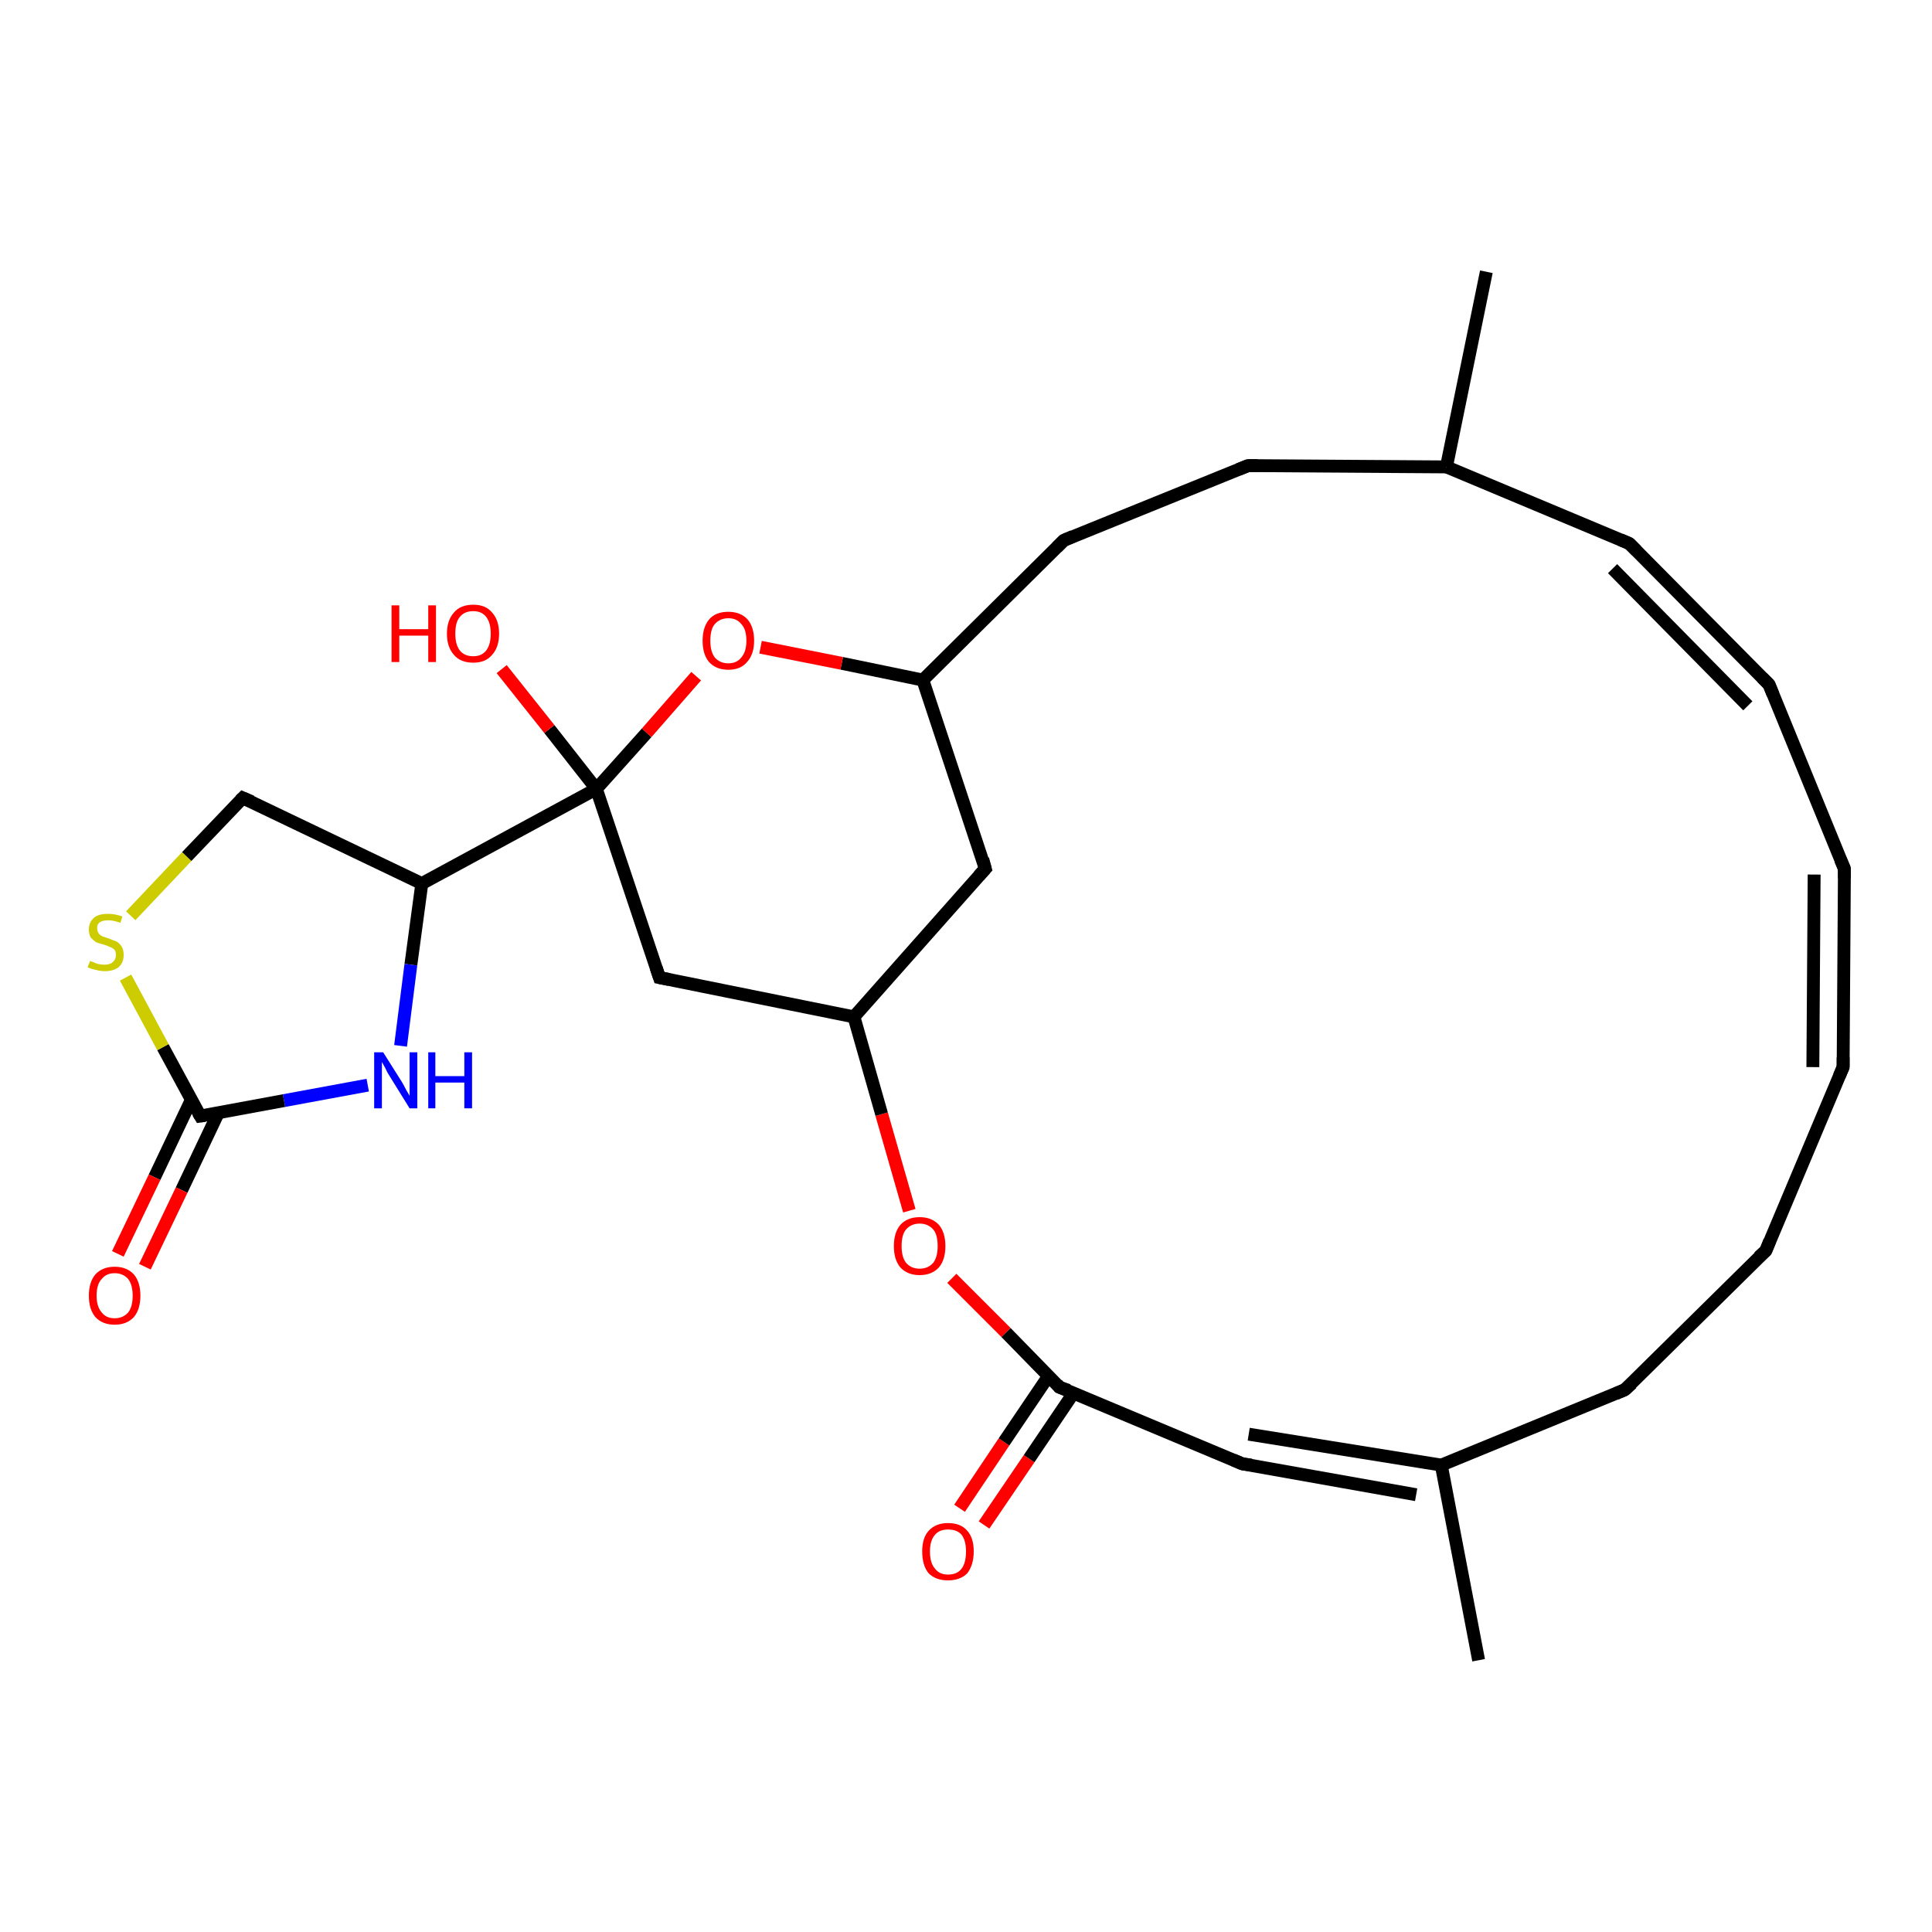 <?xml version='1.0' encoding='iso-8859-1'?>
<svg version='1.1' baseProfile='full'
              xmlns='http://www.w3.org/2000/svg'
                      xmlns:rdkit='http://www.rdkit.org/xml'
                      xmlns:xlink='http://www.w3.org/1999/xlink'
                  xml:space='preserve'
width='300px' height='300px' viewBox='0 0 300 300'>
<!-- END OF HEADER -->
<rect style='opacity:1.0;fill:#FFFFFF;stroke:none' width='300.0' height='300.0' x='0.0' y='0.0'> </rect>
<path class='bond-0 atom-0 atom-1' d='M 149.0,234.2 L 155.9,223.9' style='fill:none;fill-rule:evenodd;stroke:#FF0000;stroke-width:2.0px;stroke-linecap:butt;stroke-linejoin:miter;stroke-opacity:1' />
<path class='bond-0 atom-0 atom-1' d='M 155.9,223.9 L 162.8,213.7' style='fill:none;fill-rule:evenodd;stroke:#000000;stroke-width:2.0px;stroke-linecap:butt;stroke-linejoin:miter;stroke-opacity:1' />
<path class='bond-0 atom-0 atom-1' d='M 152.8,236.8 L 159.8,226.5' style='fill:none;fill-rule:evenodd;stroke:#FF0000;stroke-width:2.0px;stroke-linecap:butt;stroke-linejoin:miter;stroke-opacity:1' />
<path class='bond-0 atom-0 atom-1' d='M 159.8,226.5 L 166.7,216.3' style='fill:none;fill-rule:evenodd;stroke:#000000;stroke-width:2.0px;stroke-linecap:butt;stroke-linejoin:miter;stroke-opacity:1' />
<path class='bond-1 atom-1 atom-2' d='M 164.5,215.4 L 156.2,206.9' style='fill:none;fill-rule:evenodd;stroke:#000000;stroke-width:2.0px;stroke-linecap:butt;stroke-linejoin:miter;stroke-opacity:1' />
<path class='bond-1 atom-1 atom-2' d='M 156.2,206.9 L 147.8,198.5' style='fill:none;fill-rule:evenodd;stroke:#FF0000;stroke-width:2.0px;stroke-linecap:butt;stroke-linejoin:miter;stroke-opacity:1' />
<path class='bond-2 atom-2 atom-3' d='M 141.2,188.0 L 136.9,173.0' style='fill:none;fill-rule:evenodd;stroke:#FF0000;stroke-width:2.0px;stroke-linecap:butt;stroke-linejoin:miter;stroke-opacity:1' />
<path class='bond-2 atom-2 atom-3' d='M 136.9,173.0 L 132.6,157.9' style='fill:none;fill-rule:evenodd;stroke:#000000;stroke-width:2.0px;stroke-linecap:butt;stroke-linejoin:miter;stroke-opacity:1' />
<path class='bond-3 atom-3 atom-4' d='M 132.6,157.9 L 153.0,134.9' style='fill:none;fill-rule:evenodd;stroke:#000000;stroke-width:2.0px;stroke-linecap:butt;stroke-linejoin:miter;stroke-opacity:1' />
<path class='bond-4 atom-4 atom-5' d='M 153.0,134.9 L 143.3,105.6' style='fill:none;fill-rule:evenodd;stroke:#000000;stroke-width:2.0px;stroke-linecap:butt;stroke-linejoin:miter;stroke-opacity:1' />
<path class='bond-5 atom-5 atom-6' d='M 143.3,105.6 L 130.7,103.0' style='fill:none;fill-rule:evenodd;stroke:#000000;stroke-width:2.0px;stroke-linecap:butt;stroke-linejoin:miter;stroke-opacity:1' />
<path class='bond-5 atom-5 atom-6' d='M 130.7,103.0 L 118.1,100.5' style='fill:none;fill-rule:evenodd;stroke:#FF0000;stroke-width:2.0px;stroke-linecap:butt;stroke-linejoin:miter;stroke-opacity:1' />
<path class='bond-6 atom-6 atom-7' d='M 108.1,105.0 L 100.4,113.8' style='fill:none;fill-rule:evenodd;stroke:#FF0000;stroke-width:2.0px;stroke-linecap:butt;stroke-linejoin:miter;stroke-opacity:1' />
<path class='bond-6 atom-6 atom-7' d='M 100.4,113.8 L 92.6,122.5' style='fill:none;fill-rule:evenodd;stroke:#000000;stroke-width:2.0px;stroke-linecap:butt;stroke-linejoin:miter;stroke-opacity:1' />
<path class='bond-7 atom-7 atom-8' d='M 92.6,122.5 L 85.3,113.2' style='fill:none;fill-rule:evenodd;stroke:#000000;stroke-width:2.0px;stroke-linecap:butt;stroke-linejoin:miter;stroke-opacity:1' />
<path class='bond-7 atom-7 atom-8' d='M 85.3,113.2 L 77.9,103.9' style='fill:none;fill-rule:evenodd;stroke:#FF0000;stroke-width:2.0px;stroke-linecap:butt;stroke-linejoin:miter;stroke-opacity:1' />
<path class='bond-8 atom-7 atom-9' d='M 92.6,122.5 L 65.5,137.2' style='fill:none;fill-rule:evenodd;stroke:#000000;stroke-width:2.0px;stroke-linecap:butt;stroke-linejoin:miter;stroke-opacity:1' />
<path class='bond-9 atom-9 atom-10' d='M 65.5,137.2 L 63.8,149.8' style='fill:none;fill-rule:evenodd;stroke:#000000;stroke-width:2.0px;stroke-linecap:butt;stroke-linejoin:miter;stroke-opacity:1' />
<path class='bond-9 atom-9 atom-10' d='M 63.8,149.8 L 62.2,162.4' style='fill:none;fill-rule:evenodd;stroke:#0000FF;stroke-width:2.0px;stroke-linecap:butt;stroke-linejoin:miter;stroke-opacity:1' />
<path class='bond-10 atom-10 atom-11' d='M 57.1,168.5 L 44.1,170.9' style='fill:none;fill-rule:evenodd;stroke:#0000FF;stroke-width:2.0px;stroke-linecap:butt;stroke-linejoin:miter;stroke-opacity:1' />
<path class='bond-10 atom-10 atom-11' d='M 44.1,170.9 L 31.1,173.3' style='fill:none;fill-rule:evenodd;stroke:#000000;stroke-width:2.0px;stroke-linecap:butt;stroke-linejoin:miter;stroke-opacity:1' />
<path class='bond-11 atom-11 atom-12' d='M 29.7,170.8 L 24.0,182.8' style='fill:none;fill-rule:evenodd;stroke:#000000;stroke-width:2.0px;stroke-linecap:butt;stroke-linejoin:miter;stroke-opacity:1' />
<path class='bond-11 atom-11 atom-12' d='M 24.0,182.8 L 18.3,194.7' style='fill:none;fill-rule:evenodd;stroke:#FF0000;stroke-width:2.0px;stroke-linecap:butt;stroke-linejoin:miter;stroke-opacity:1' />
<path class='bond-11 atom-11 atom-12' d='M 33.9,172.8 L 28.2,184.8' style='fill:none;fill-rule:evenodd;stroke:#000000;stroke-width:2.0px;stroke-linecap:butt;stroke-linejoin:miter;stroke-opacity:1' />
<path class='bond-11 atom-11 atom-12' d='M 28.2,184.8 L 22.5,196.7' style='fill:none;fill-rule:evenodd;stroke:#FF0000;stroke-width:2.0px;stroke-linecap:butt;stroke-linejoin:miter;stroke-opacity:1' />
<path class='bond-12 atom-11 atom-13' d='M 31.1,173.3 L 25.3,162.6' style='fill:none;fill-rule:evenodd;stroke:#000000;stroke-width:2.0px;stroke-linecap:butt;stroke-linejoin:miter;stroke-opacity:1' />
<path class='bond-12 atom-11 atom-13' d='M 25.3,162.6 L 19.5,151.8' style='fill:none;fill-rule:evenodd;stroke:#CCCC00;stroke-width:2.0px;stroke-linecap:butt;stroke-linejoin:miter;stroke-opacity:1' />
<path class='bond-13 atom-13 atom-14' d='M 20.3,142.2 L 29.0,133.0' style='fill:none;fill-rule:evenodd;stroke:#CCCC00;stroke-width:2.0px;stroke-linecap:butt;stroke-linejoin:miter;stroke-opacity:1' />
<path class='bond-13 atom-13 atom-14' d='M 29.0,133.0 L 37.7,123.9' style='fill:none;fill-rule:evenodd;stroke:#000000;stroke-width:2.0px;stroke-linecap:butt;stroke-linejoin:miter;stroke-opacity:1' />
<path class='bond-14 atom-7 atom-15' d='M 92.6,122.5 L 102.4,151.8' style='fill:none;fill-rule:evenodd;stroke:#000000;stroke-width:2.0px;stroke-linecap:butt;stroke-linejoin:miter;stroke-opacity:1' />
<path class='bond-15 atom-5 atom-16' d='M 143.3,105.6 L 165.2,83.9' style='fill:none;fill-rule:evenodd;stroke:#000000;stroke-width:2.0px;stroke-linecap:butt;stroke-linejoin:miter;stroke-opacity:1' />
<path class='bond-16 atom-16 atom-17' d='M 165.2,83.9 L 193.8,72.3' style='fill:none;fill-rule:evenodd;stroke:#000000;stroke-width:2.0px;stroke-linecap:butt;stroke-linejoin:miter;stroke-opacity:1' />
<path class='bond-17 atom-17 atom-18' d='M 193.8,72.3 L 224.6,72.5' style='fill:none;fill-rule:evenodd;stroke:#000000;stroke-width:2.0px;stroke-linecap:butt;stroke-linejoin:miter;stroke-opacity:1' />
<path class='bond-18 atom-18 atom-19' d='M 224.6,72.5 L 253.0,84.4' style='fill:none;fill-rule:evenodd;stroke:#000000;stroke-width:2.0px;stroke-linecap:butt;stroke-linejoin:miter;stroke-opacity:1' />
<path class='bond-19 atom-19 atom-20' d='M 253.0,84.4 L 274.7,106.3' style='fill:none;fill-rule:evenodd;stroke:#000000;stroke-width:2.0px;stroke-linecap:butt;stroke-linejoin:miter;stroke-opacity:1' />
<path class='bond-19 atom-19 atom-20' d='M 250.4,88.3 L 271.4,109.6' style='fill:none;fill-rule:evenodd;stroke:#000000;stroke-width:2.0px;stroke-linecap:butt;stroke-linejoin:miter;stroke-opacity:1' />
<path class='bond-20 atom-20 atom-21' d='M 274.7,106.3 L 286.4,134.9' style='fill:none;fill-rule:evenodd;stroke:#000000;stroke-width:2.0px;stroke-linecap:butt;stroke-linejoin:miter;stroke-opacity:1' />
<path class='bond-21 atom-21 atom-22' d='M 286.4,134.9 L 286.2,165.7' style='fill:none;fill-rule:evenodd;stroke:#000000;stroke-width:2.0px;stroke-linecap:butt;stroke-linejoin:miter;stroke-opacity:1' />
<path class='bond-21 atom-21 atom-22' d='M 281.7,135.8 L 281.5,165.7' style='fill:none;fill-rule:evenodd;stroke:#000000;stroke-width:2.0px;stroke-linecap:butt;stroke-linejoin:miter;stroke-opacity:1' />
<path class='bond-22 atom-22 atom-23' d='M 286.2,165.7 L 274.2,194.2' style='fill:none;fill-rule:evenodd;stroke:#000000;stroke-width:2.0px;stroke-linecap:butt;stroke-linejoin:miter;stroke-opacity:1' />
<path class='bond-23 atom-23 atom-24' d='M 274.2,194.2 L 252.3,215.8' style='fill:none;fill-rule:evenodd;stroke:#000000;stroke-width:2.0px;stroke-linecap:butt;stroke-linejoin:miter;stroke-opacity:1' />
<path class='bond-24 atom-24 atom-25' d='M 252.3,215.8 L 223.8,227.5' style='fill:none;fill-rule:evenodd;stroke:#000000;stroke-width:2.0px;stroke-linecap:butt;stroke-linejoin:miter;stroke-opacity:1' />
<path class='bond-25 atom-25 atom-26' d='M 219.9,232.1 L 192.9,227.3' style='fill:none;fill-rule:evenodd;stroke:#000000;stroke-width:2.0px;stroke-linecap:butt;stroke-linejoin:miter;stroke-opacity:1' />
<path class='bond-25 atom-25 atom-26' d='M 223.8,227.5 L 193.9,222.7' style='fill:none;fill-rule:evenodd;stroke:#000000;stroke-width:2.0px;stroke-linecap:butt;stroke-linejoin:miter;stroke-opacity:1' />
<path class='bond-26 atom-25 atom-27' d='M 223.8,227.5 L 229.6,257.8' style='fill:none;fill-rule:evenodd;stroke:#000000;stroke-width:2.0px;stroke-linecap:butt;stroke-linejoin:miter;stroke-opacity:1' />
<path class='bond-27 atom-18 atom-28' d='M 224.6,72.5 L 230.8,42.2' style='fill:none;fill-rule:evenodd;stroke:#000000;stroke-width:2.0px;stroke-linecap:butt;stroke-linejoin:miter;stroke-opacity:1' />
<path class='bond-28 atom-14 atom-9' d='M 37.7,123.9 L 65.5,137.2' style='fill:none;fill-rule:evenodd;stroke:#000000;stroke-width:2.0px;stroke-linecap:butt;stroke-linejoin:miter;stroke-opacity:1' />
<path class='bond-29 atom-15 atom-3' d='M 102.4,151.8 L 132.6,157.9' style='fill:none;fill-rule:evenodd;stroke:#000000;stroke-width:2.0px;stroke-linecap:butt;stroke-linejoin:miter;stroke-opacity:1' />
<path class='bond-30 atom-26 atom-1' d='M 192.9,227.3 L 164.5,215.4' style='fill:none;fill-rule:evenodd;stroke:#000000;stroke-width:2.0px;stroke-linecap:butt;stroke-linejoin:miter;stroke-opacity:1' />
<path d='M 164.1,214.9 L 164.5,215.4 L 165.9,215.9' style='fill:none;stroke:#000000;stroke-width:2.0px;stroke-linecap:butt;stroke-linejoin:miter;stroke-opacity:1;' />
<path d='M 152.0,136.0 L 153.0,134.9 L 152.6,133.4' style='fill:none;stroke:#000000;stroke-width:2.0px;stroke-linecap:butt;stroke-linejoin:miter;stroke-opacity:1;' />
<path d='M 31.8,173.2 L 31.1,173.3 L 30.8,172.8' style='fill:none;stroke:#000000;stroke-width:2.0px;stroke-linecap:butt;stroke-linejoin:miter;stroke-opacity:1;' />
<path d='M 37.3,124.3 L 37.7,123.9 L 39.1,124.5' style='fill:none;stroke:#000000;stroke-width:2.0px;stroke-linecap:butt;stroke-linejoin:miter;stroke-opacity:1;' />
<path d='M 101.9,150.3 L 102.4,151.8 L 103.9,152.1' style='fill:none;stroke:#000000;stroke-width:2.0px;stroke-linecap:butt;stroke-linejoin:miter;stroke-opacity:1;' />
<path d='M 164.1,85.0 L 165.2,83.9 L 166.6,83.3' style='fill:none;stroke:#000000;stroke-width:2.0px;stroke-linecap:butt;stroke-linejoin:miter;stroke-opacity:1;' />
<path d='M 192.3,72.9 L 193.8,72.3 L 195.3,72.3' style='fill:none;stroke:#000000;stroke-width:2.0px;stroke-linecap:butt;stroke-linejoin:miter;stroke-opacity:1;' />
<path d='M 251.6,83.8 L 253.0,84.4 L 254.1,85.5' style='fill:none;stroke:#000000;stroke-width:2.0px;stroke-linecap:butt;stroke-linejoin:miter;stroke-opacity:1;' />
<path d='M 273.6,105.2 L 274.7,106.3 L 275.3,107.8' style='fill:none;stroke:#000000;stroke-width:2.0px;stroke-linecap:butt;stroke-linejoin:miter;stroke-opacity:1;' />
<path d='M 285.8,133.5 L 286.4,134.9 L 286.4,136.4' style='fill:none;stroke:#000000;stroke-width:2.0px;stroke-linecap:butt;stroke-linejoin:miter;stroke-opacity:1;' />
<path d='M 286.2,164.2 L 286.2,165.7 L 285.6,167.1' style='fill:none;stroke:#000000;stroke-width:2.0px;stroke-linecap:butt;stroke-linejoin:miter;stroke-opacity:1;' />
<path d='M 274.8,192.7 L 274.2,194.2 L 273.1,195.2' style='fill:none;stroke:#000000;stroke-width:2.0px;stroke-linecap:butt;stroke-linejoin:miter;stroke-opacity:1;' />
<path d='M 253.4,214.8 L 252.3,215.8 L 250.9,216.4' style='fill:none;stroke:#000000;stroke-width:2.0px;stroke-linecap:butt;stroke-linejoin:miter;stroke-opacity:1;' />
<path d='M 194.3,227.5 L 192.9,227.3 L 191.5,226.7' style='fill:none;stroke:#000000;stroke-width:2.0px;stroke-linecap:butt;stroke-linejoin:miter;stroke-opacity:1;' />
<path class='atom-0' d='M 143.2 240.9
Q 143.2 238.8, 144.2 237.7
Q 145.3 236.5, 147.2 236.5
Q 149.2 236.5, 150.2 237.7
Q 151.2 238.8, 151.2 240.9
Q 151.2 243.0, 150.2 244.3
Q 149.1 245.4, 147.2 245.4
Q 145.3 245.4, 144.2 244.3
Q 143.2 243.1, 143.2 240.9
M 147.2 244.5
Q 148.6 244.5, 149.3 243.6
Q 150.0 242.7, 150.0 240.9
Q 150.0 239.2, 149.3 238.3
Q 148.6 237.5, 147.2 237.5
Q 145.9 237.5, 145.2 238.3
Q 144.4 239.2, 144.4 240.9
Q 144.4 242.7, 145.2 243.6
Q 145.9 244.5, 147.2 244.5
' fill='#FF0000'/>
<path class='atom-2' d='M 138.8 193.5
Q 138.8 191.4, 139.8 190.2
Q 140.9 189.0, 142.8 189.0
Q 144.7 189.0, 145.8 190.2
Q 146.8 191.4, 146.8 193.5
Q 146.8 195.6, 145.8 196.8
Q 144.7 198.0, 142.8 198.0
Q 140.9 198.0, 139.8 196.8
Q 138.8 195.6, 138.8 193.5
M 142.8 197.0
Q 144.1 197.0, 144.9 196.1
Q 145.6 195.2, 145.6 193.5
Q 145.6 191.7, 144.9 190.9
Q 144.1 190.0, 142.8 190.0
Q 141.5 190.0, 140.7 190.9
Q 140.0 191.7, 140.0 193.5
Q 140.0 195.2, 140.7 196.1
Q 141.5 197.0, 142.8 197.0
' fill='#FF0000'/>
<path class='atom-6' d='M 109.1 99.5
Q 109.1 97.4, 110.1 96.2
Q 111.1 95.0, 113.1 95.0
Q 115.0 95.0, 116.1 96.2
Q 117.1 97.4, 117.1 99.5
Q 117.1 101.6, 116.0 102.8
Q 115.0 104.0, 113.1 104.0
Q 111.2 104.0, 110.1 102.8
Q 109.1 101.6, 109.1 99.5
M 113.1 103.0
Q 114.4 103.0, 115.1 102.1
Q 115.9 101.2, 115.9 99.5
Q 115.9 97.7, 115.1 96.9
Q 114.4 96.0, 113.1 96.0
Q 111.8 96.0, 111.0 96.9
Q 110.3 97.7, 110.3 99.5
Q 110.3 101.2, 111.0 102.1
Q 111.8 103.0, 113.1 103.0
' fill='#FF0000'/>
<path class='atom-8' d='M 60.8 94.0
L 62.0 94.0
L 62.0 97.7
L 66.5 97.7
L 66.5 94.0
L 67.7 94.0
L 67.7 102.8
L 66.5 102.8
L 66.5 98.7
L 62.0 98.7
L 62.0 102.8
L 60.8 102.8
L 60.8 94.0
' fill='#FF0000'/>
<path class='atom-8' d='M 69.4 98.4
Q 69.4 96.3, 70.5 95.1
Q 71.5 93.9, 73.5 93.9
Q 75.4 93.9, 76.4 95.1
Q 77.5 96.3, 77.5 98.4
Q 77.5 100.5, 76.4 101.7
Q 75.4 102.9, 73.5 102.9
Q 71.5 102.9, 70.5 101.7
Q 69.4 100.5, 69.4 98.4
M 73.5 101.9
Q 74.8 101.9, 75.5 101.0
Q 76.2 100.1, 76.2 98.4
Q 76.2 96.7, 75.5 95.8
Q 74.8 94.9, 73.5 94.9
Q 72.1 94.9, 71.4 95.8
Q 70.7 96.6, 70.7 98.4
Q 70.7 100.1, 71.4 101.0
Q 72.1 101.9, 73.5 101.9
' fill='#FF0000'/>
<path class='atom-10' d='M 59.5 163.4
L 62.4 168.0
Q 62.7 168.5, 63.1 169.3
Q 63.6 170.1, 63.6 170.2
L 63.6 163.4
L 64.8 163.4
L 64.8 172.1
L 63.6 172.1
L 60.5 167.1
Q 60.1 166.5, 59.8 165.8
Q 59.4 165.1, 59.3 164.9
L 59.3 172.1
L 58.1 172.1
L 58.1 163.4
L 59.5 163.4
' fill='#0000FF'/>
<path class='atom-10' d='M 66.5 163.4
L 67.6 163.4
L 67.6 167.1
L 72.1 167.1
L 72.1 163.4
L 73.3 163.4
L 73.3 172.1
L 72.1 172.1
L 72.1 168.1
L 67.6 168.1
L 67.6 172.1
L 66.5 172.1
L 66.5 163.4
' fill='#0000FF'/>
<path class='atom-12' d='M 13.8 201.2
Q 13.8 199.1, 14.8 197.9
Q 15.9 196.7, 17.8 196.7
Q 19.7 196.7, 20.8 197.9
Q 21.8 199.1, 21.8 201.2
Q 21.8 203.3, 20.8 204.5
Q 19.7 205.7, 17.8 205.7
Q 15.9 205.7, 14.8 204.5
Q 13.8 203.3, 13.8 201.2
M 17.8 204.7
Q 19.1 204.7, 19.9 203.8
Q 20.6 202.9, 20.6 201.2
Q 20.6 199.5, 19.9 198.6
Q 19.1 197.7, 17.8 197.7
Q 16.5 197.7, 15.8 198.6
Q 15.0 199.4, 15.0 201.2
Q 15.0 202.9, 15.8 203.8
Q 16.5 204.7, 17.8 204.7
' fill='#FF0000'/>
<path class='atom-13' d='M 14.0 149.2
Q 14.1 149.3, 14.5 149.4
Q 14.9 149.6, 15.3 149.7
Q 15.8 149.8, 16.2 149.8
Q 17.1 149.8, 17.5 149.4
Q 18.0 149.0, 18.0 148.3
Q 18.0 147.8, 17.8 147.5
Q 17.5 147.2, 17.2 147.1
Q 16.8 146.9, 16.2 146.7
Q 15.4 146.5, 14.9 146.3
Q 14.5 146.0, 14.1 145.6
Q 13.8 145.1, 13.8 144.3
Q 13.8 143.2, 14.6 142.5
Q 15.3 141.9, 16.8 141.9
Q 17.8 141.9, 19.0 142.3
L 18.7 143.3
Q 17.6 142.9, 16.8 142.9
Q 16.0 142.9, 15.5 143.2
Q 15.0 143.6, 15.1 144.2
Q 15.1 144.6, 15.3 144.9
Q 15.5 145.2, 15.9 145.4
Q 16.2 145.5, 16.8 145.7
Q 17.6 146.0, 18.1 146.2
Q 18.6 146.5, 18.9 147.0
Q 19.2 147.5, 19.2 148.3
Q 19.2 149.5, 18.4 150.2
Q 17.6 150.8, 16.3 150.8
Q 15.5 150.8, 14.9 150.6
Q 14.3 150.5, 13.6 150.2
L 14.0 149.2
' fill='#CCCC00'/>
</svg>
